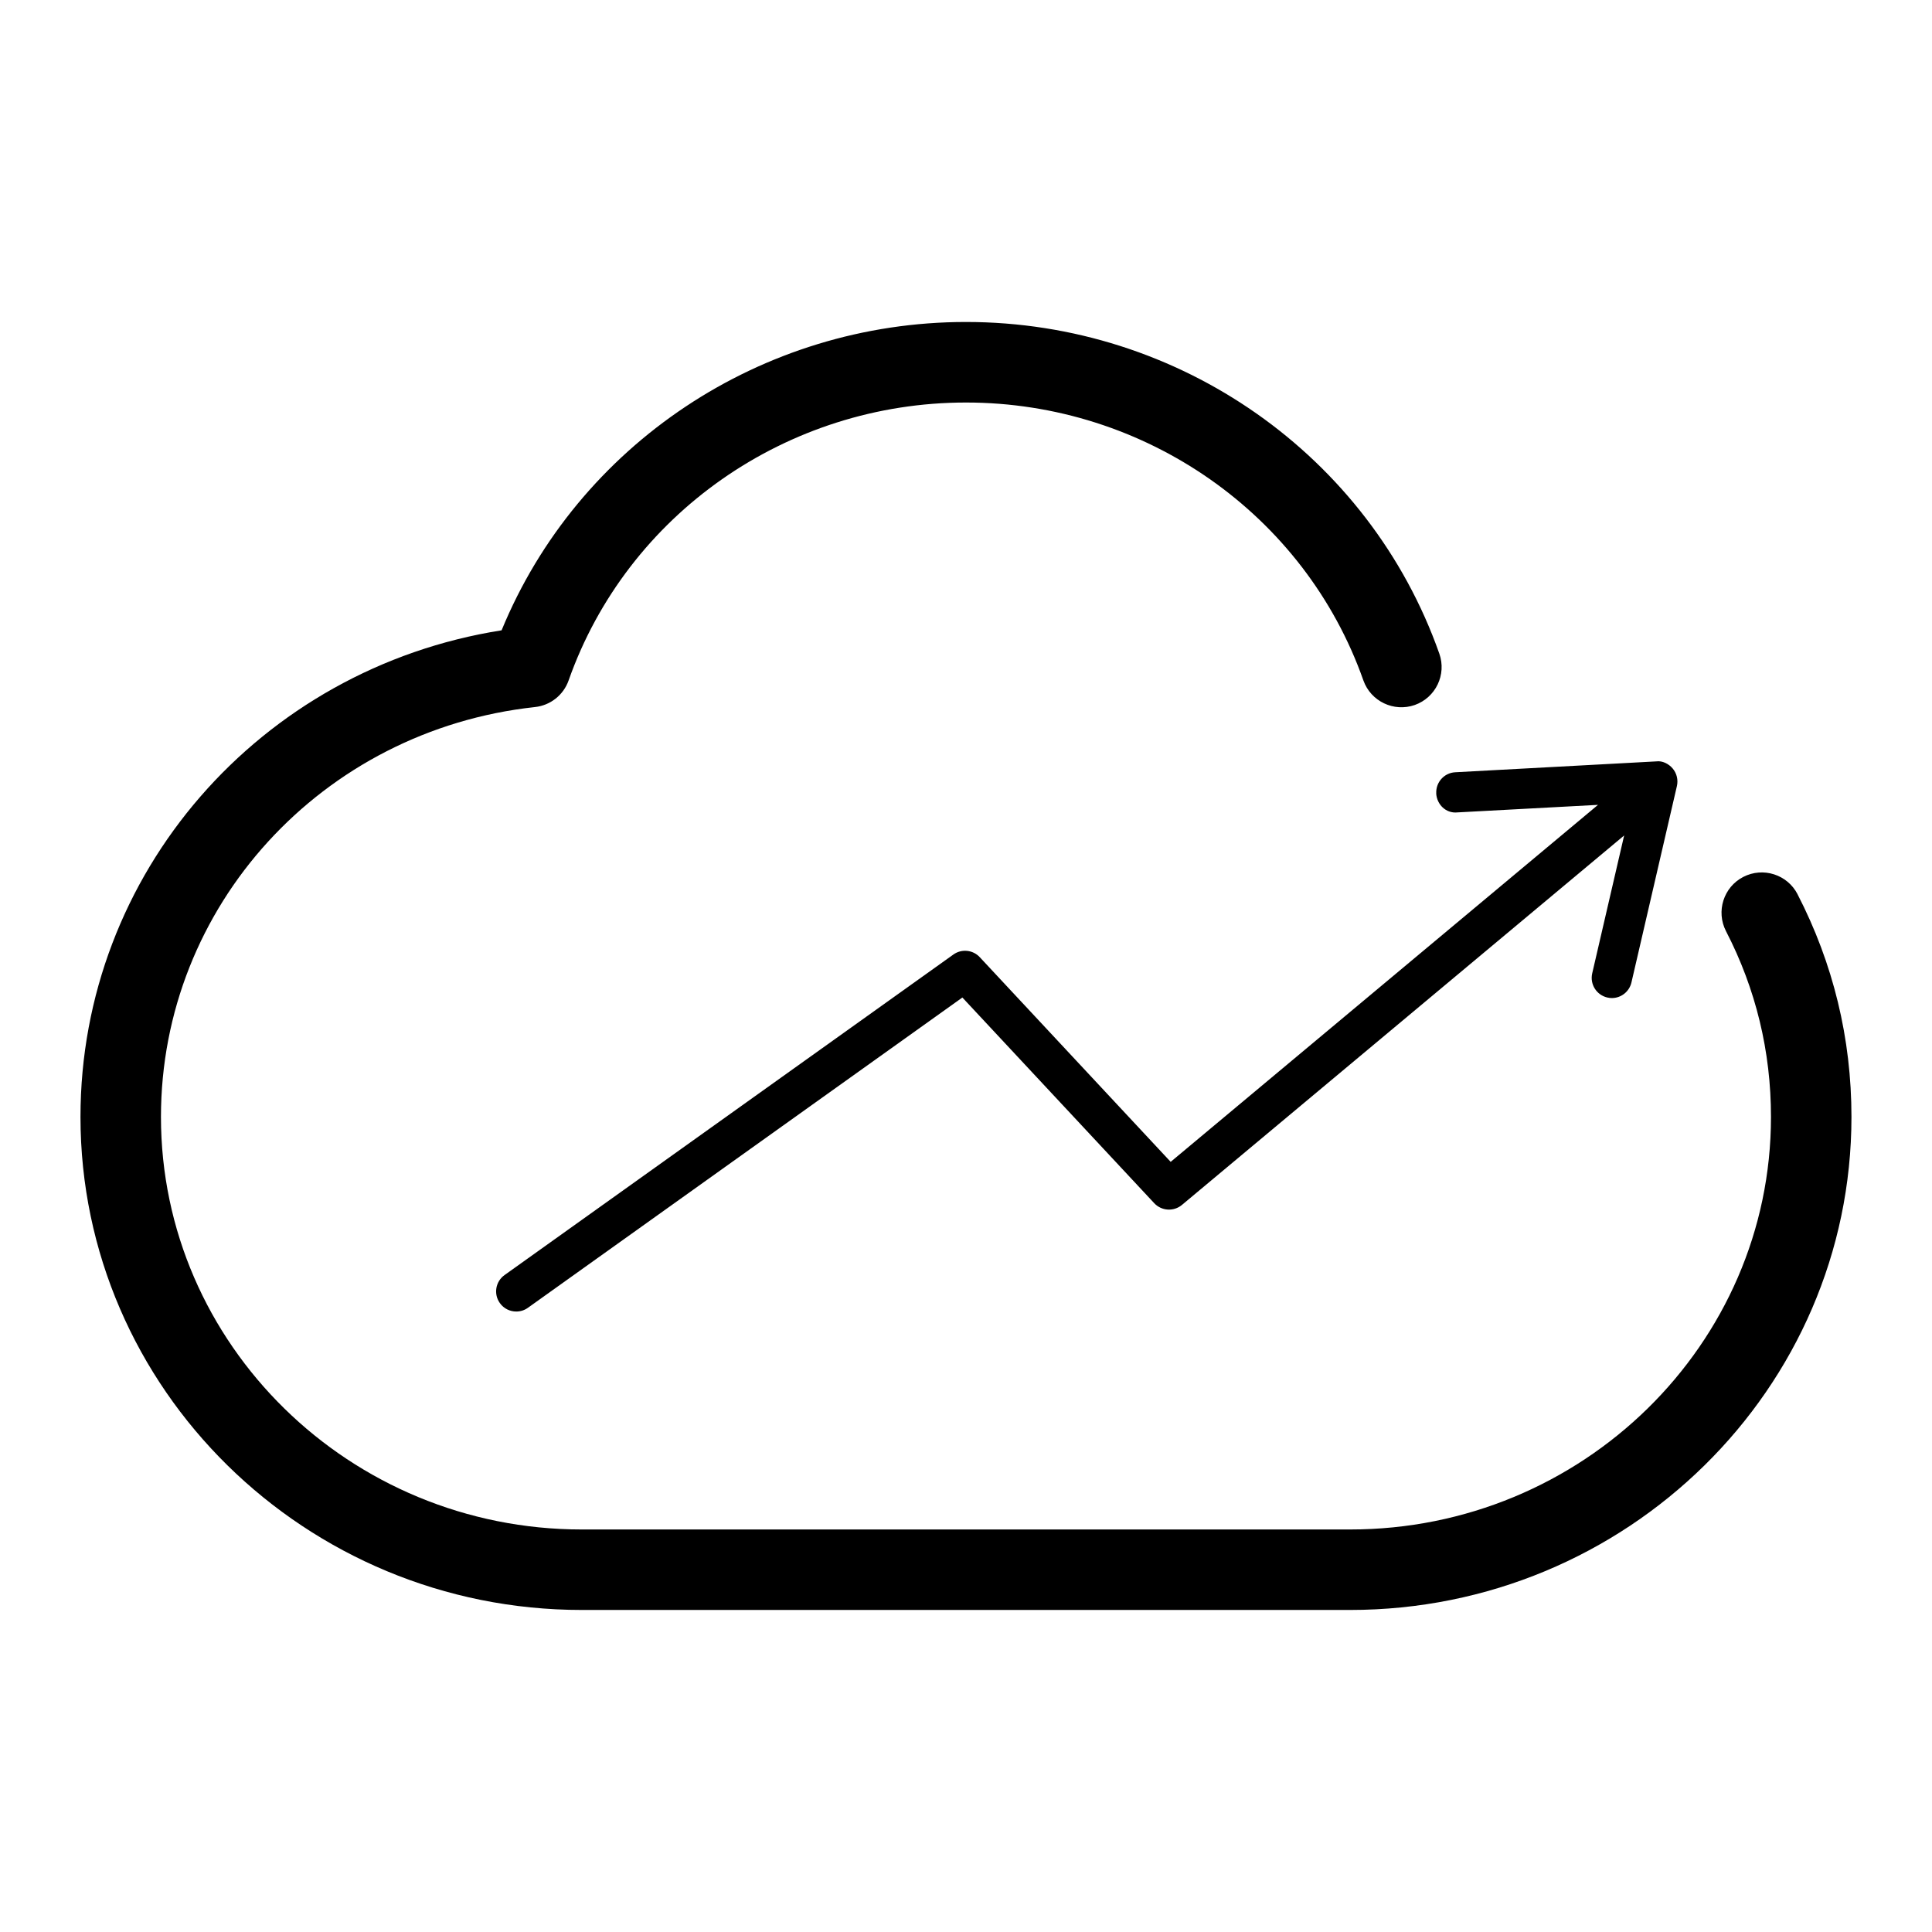 <!-- Generated by IcoMoon.io -->
<svg version="1.1" xmlns="http://www.w3.org/2000/svg" width="32" height="32" viewBox="0 0 32 32">
<path d="M23.788 13.141c0.010 0.184 0.162 0.335 0.351 0.315l2.329-0.125-7.078 5.913-3.162-3.39c-0.114-0.123-0.302-0.141-0.437-0.044l-7.434 5.309c-0.15 0.107-0.185 0.315-0.077 0.465 0.065 0.091 0.167 0.139 0.271 0.139 0.067 0 0.135-0.020 0.193-0.062l7.196-5.139 3.178 3.407c0.121 0.129 0.321 0.142 0.458 0.029l7.325-6.12-0.529 2.284c-0.041 0.179 0.070 0.358 0.25 0.4 0.025 0.006 0.051 0.009 0.075 0.009 0.152 0 0.289-0.104 0.325-0.259l0.753-3.253c0.023-0.101-0.002-0.209-0.069-0.289s-0.173-0.133-0.273-0.119l-3.329 0.18c-0.184 0.009-0.325 0.167-0.315 0.351zM29.773 14.811c-0.169-0.327-0.571-0.455-0.898-0.287s-0.456 0.571-0.287 0.899c0.495 0.958 0.745 1.993 0.745 3.077 0 3.768-3.127 6.833-6.97 6.833h-12.727c-3.843 0-6.97-3.065-6.97-6.833 0-3.487 2.663-6.405 6.195-6.789 0.255-0.027 0.472-0.199 0.557-0.441 0.971-2.753 3.616-4.603 6.582-4.603s5.611 1.85 6.582 4.603c0.123 0.347 0.504 0.528 0.851 0.407 0.347-0.123 0.529-0.503 0.407-0.85-1.159-3.286-4.309-5.494-7.84-5.494-3.39 0-6.43 2.036-7.692 5.107-4.004 0.631-6.975 4.027-6.975 8.059 0 4.503 3.725 8.167 8.303 8.167h12.727c4.578 0 8.303-3.663 8.303-8.167 0-1.298-0.301-2.539-0.894-3.689z"></path>
</svg>
